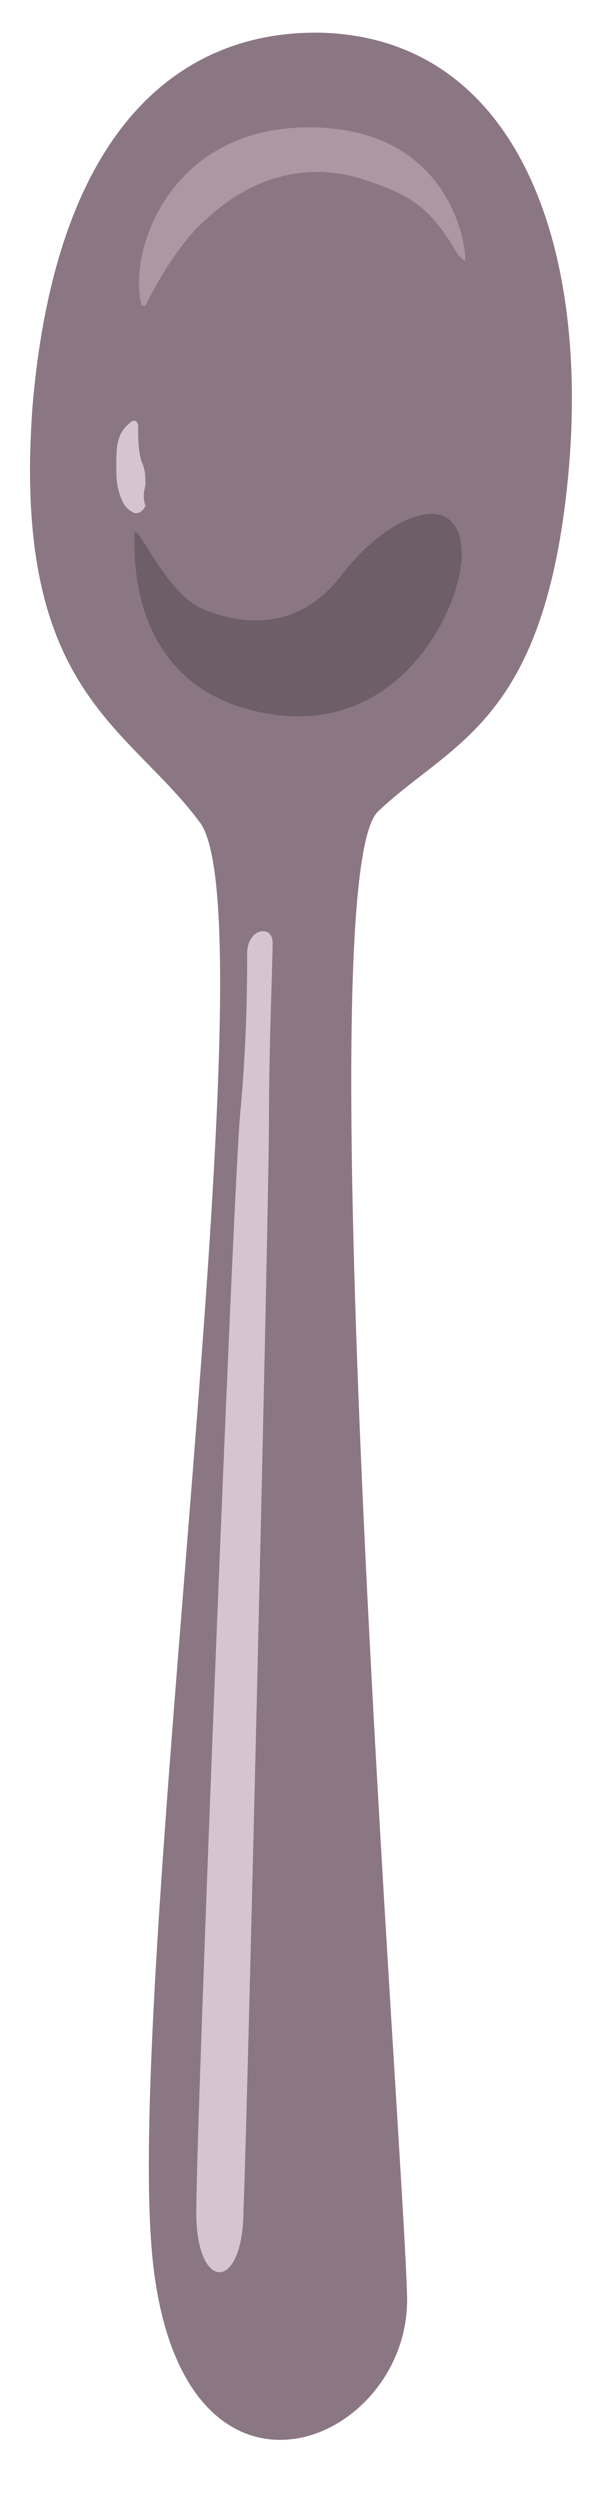 <?xml version="1.0" encoding="utf-8"?>
<!-- Generator: Adobe Illustrator 25.0.0, SVG Export Plug-In . SVG Version: 6.00 Build 0)  -->
<svg version="1.1" id="infographics" xmlns="http://www.w3.org/2000/svg" xmlns:xlink="http://www.w3.org/1999/xlink" x="0px"
	 y="0px" viewBox="0 0 16.7 68.7" style="enable-background:new 0 0 16.7 68.7;" xml:space="preserve">
<style type="text/css">
	.st0{fill:#8B7783;}
	.st1{fill:#D6C5D0;}
	.st2{opacity:0.49;fill:#51454D;}
	.st3{opacity:0.42;fill:#D6C5D0;}
</style>
<g>
	<path class="st0" d="M0.9,11.1C0.3,19,3.5,19.9,5.5,22.6S3.4,54.4,4.2,62.1c0.8,7.7,7.1,5.1,7,1c-0.1-4.1-2.8-38.9-0.8-40.8
		s4.5-2.4,5.2-8.9S14.3,1.1,8.9,0.9C5.3,0.8,1.6,3.1,0.9,11.1z"/>
	<path class="st1" d="M7.4,30.8c0-2.1,0.1-4.3,0.1-4.9c0-0.5-0.7-0.4-0.7,0.3s0,2.4-0.2,4.5c-0.2,2.4-1.2,27.7-1.2,30.1
		c0,2.2,1.3,2.2,1.3-0.1C6.8,58.4,7.4,33.1,7.4,30.8z"/>
	<path class="st1" d="M4,13.3c0-0.2,0-0.4-0.1-0.6c-0.1-0.3-0.1-0.7-0.1-1c0-0.1-0.1-0.2-0.2-0.1c-0.4,0.3-0.4,0.7-0.4,1.2
		c0,0.3,0,0.5,0.1,0.8c0.1,0.3,0.2,0.4,0.4,0.5c0.1,0,0.2,0,0.3-0.2C3.9,13.6,4,13.4,4,13.3z"/>
</g>
<path class="st2" d="M12.7,15.1c0.1,1.4-1.6,5.2-5.4,4.5c-3.8-0.7-3.6-4.4-3.6-4.9s0.8,1.5,1.8,2c0.9,0.4,2.6,0.8,3.9-0.9
	S12.6,13.4,12.7,15.1z"/>
<path class="st3" d="M4,8.4C4.4,7.6,5,6.6,5.7,6C7,4.8,8.6,4.4,10.2,5c1.2,0.4,1.7,0.8,2.4,2c0.2,0.2,0.2,0.2,0.2,0.1
	c0-0.5-0.5-3.6-4.3-3.6c-3.9,0-5,3.5-4.6,4.9C3.9,8.4,4,8.4,4,8.4z"/>
</svg>
